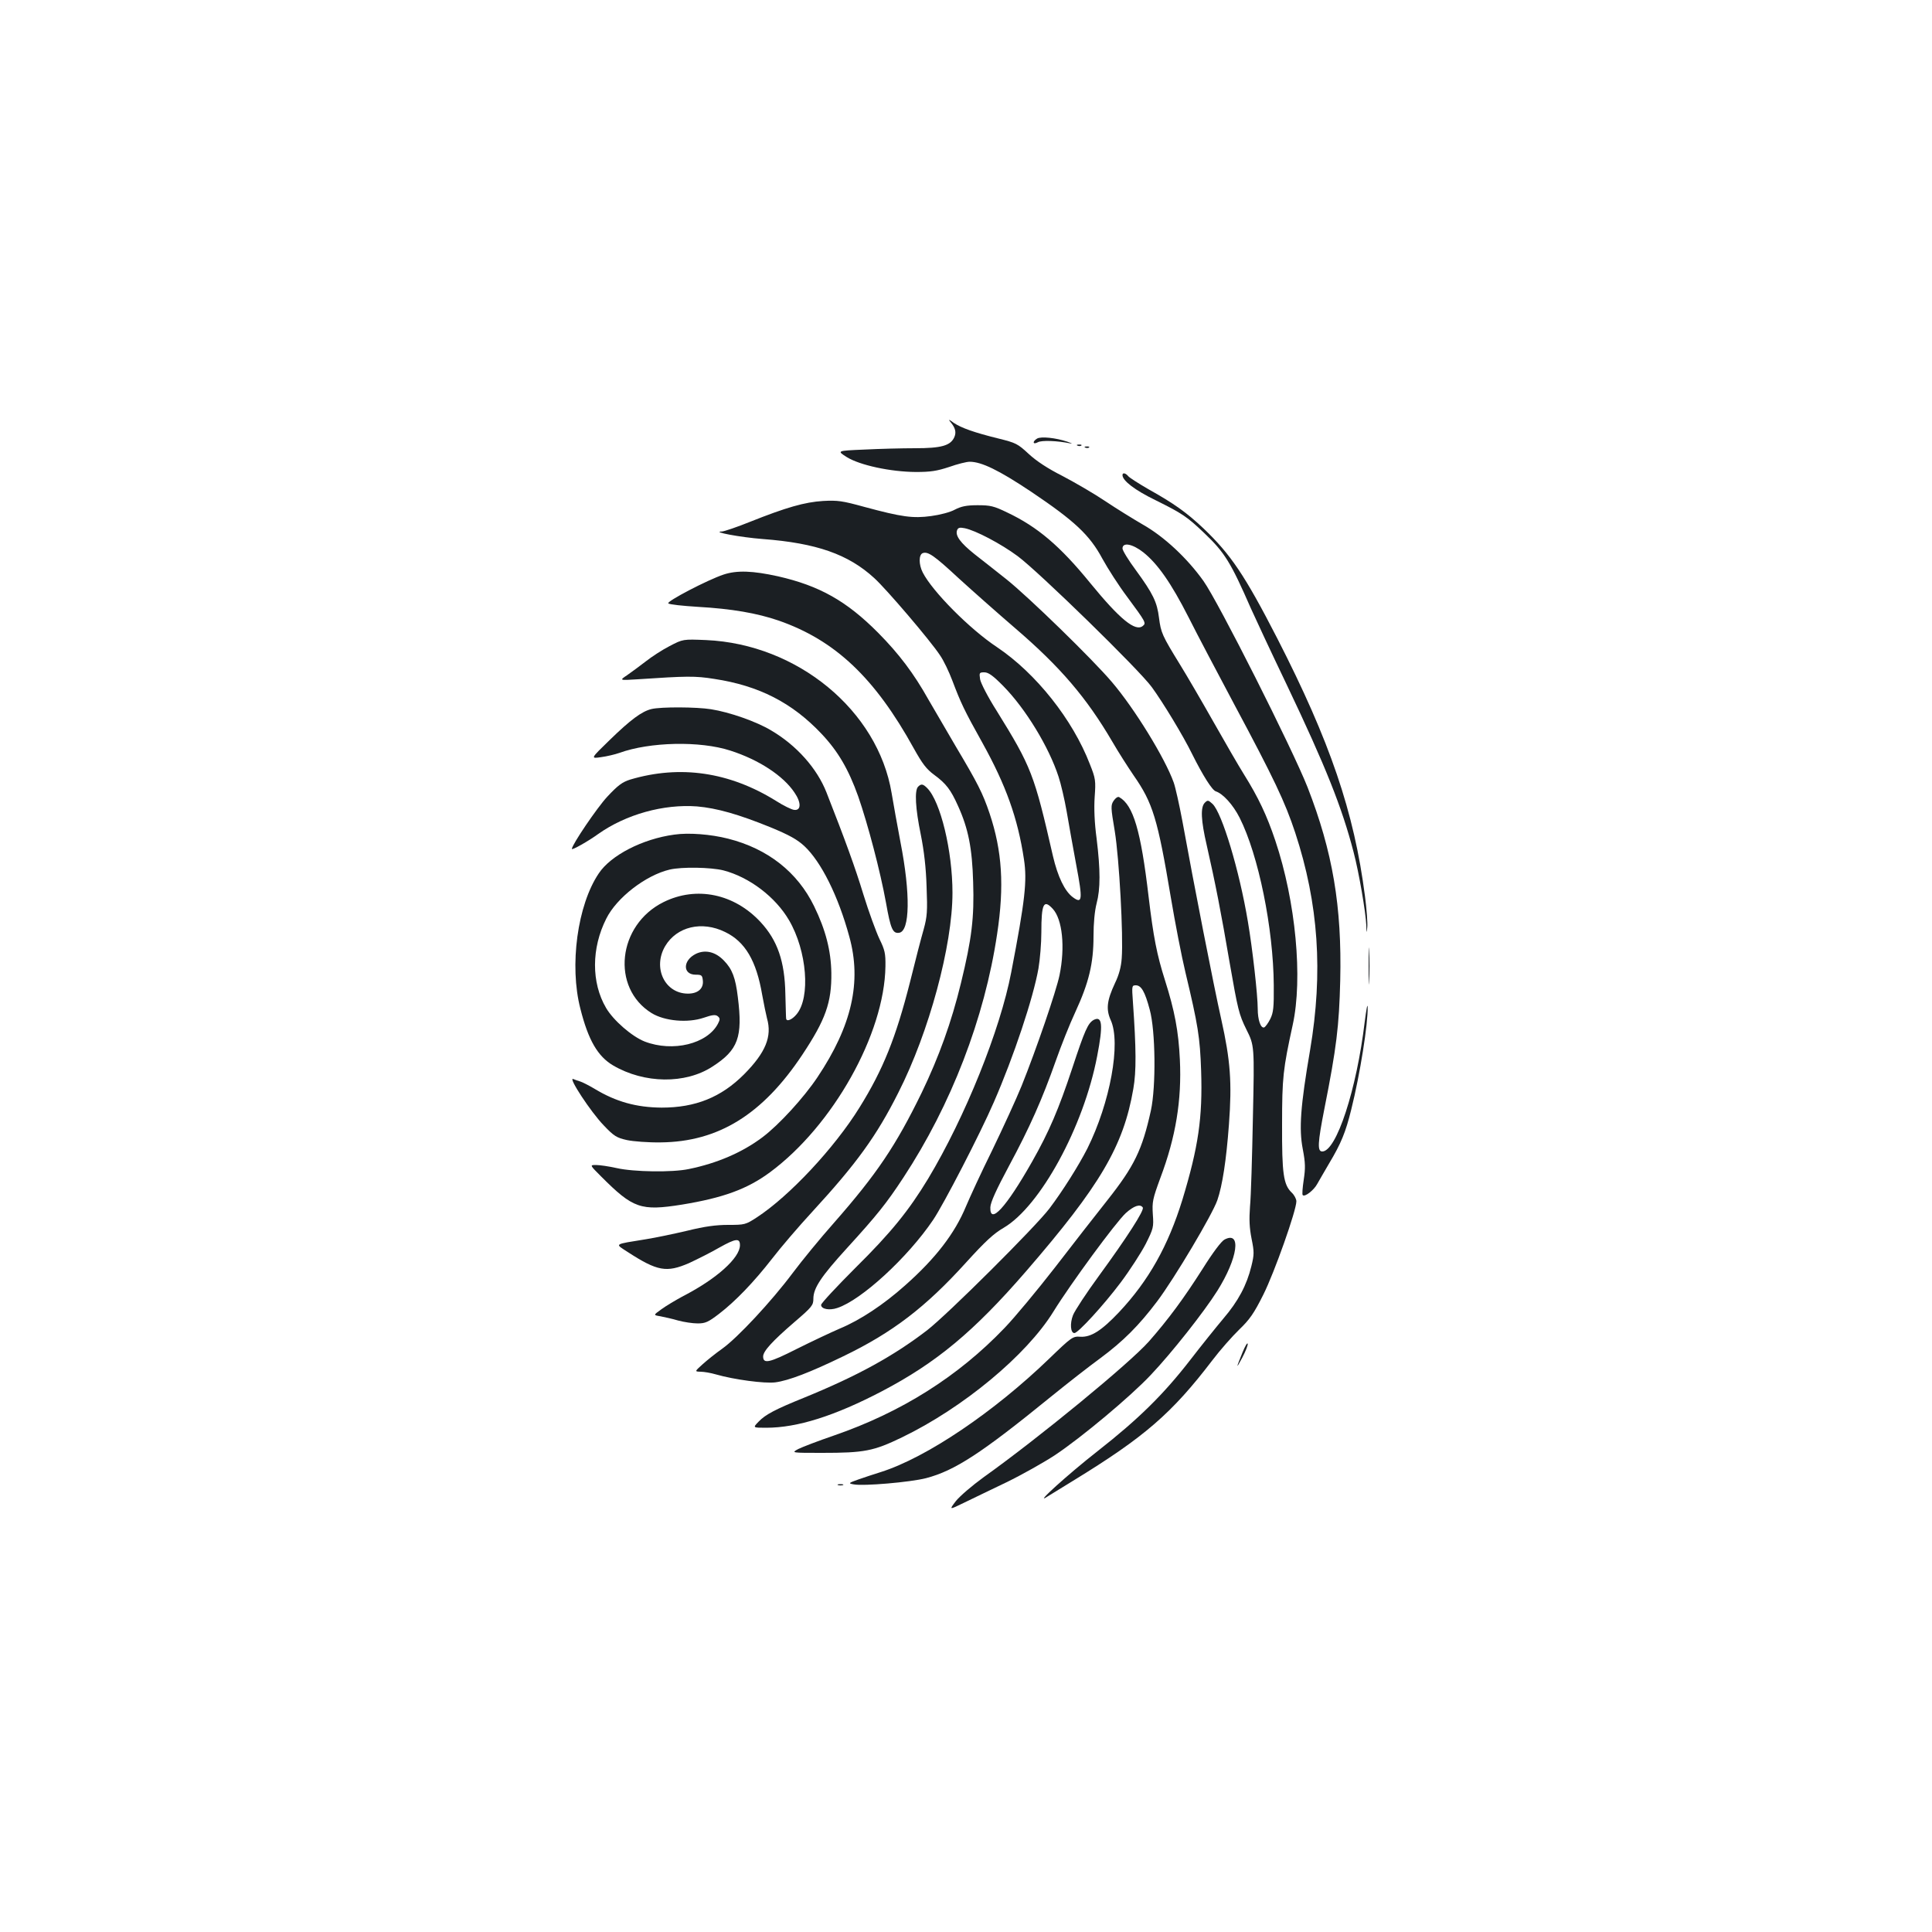 <?xml version="1.0" standalone="no"?>
<!DOCTYPE svg PUBLIC "-//W3C//DTD SVG 20010904//EN"
 "http://www.w3.org/TR/2001/REC-SVG-20010904/DTD/svg10.dtd">
<svg version="1.0" xmlns="http://www.w3.org/2000/svg"
 width="1000pt" height="1000pt" viewBox="0 0 1000 1000"
 preserveAspectRatio="xMidYMid meet">
<g transform="translate(0,1000) scale(0.1,-0.1)"
fill="#1b1f23" stroke="none">
<path d="M4921 7814 c24 -29 30 -52 18 -78 -20 -43 -68 -56 -202 -56 -67 0
-186 -3 -264 -7 -142 -6 -142 -6 -90 -39 68 -42 226 -76 357 -77 77 0 109 5
173 26 42 15 90 27 106 27 61 0 150 -43 318 -155 226 -152 303 -224 369 -347
28 -51 85 -140 128 -197 96 -130 100 -136 81 -151 -38 -31 -118 34 -271 221
-157 193 -274 292 -430 366 -70 34 -88 38 -154 38 -58 0 -85 -6 -118 -23 -23
-13 -77 -27 -122 -33 -95 -13 -152 -5 -345 47 -116 32 -139 35 -215 31 -95 -6
-190 -33 -378 -108 -67 -27 -132 -49 -145 -50 -59 -1 94 -30 211 -39 278 -21
443 -79 577 -202 62 -56 290 -323 340 -399 19 -27 47 -86 64 -131 44 -116 61
-153 156 -323 122 -220 183 -390 215 -603 17 -111 6 -211 -66 -585 -57 -298
-238 -748 -430 -1068 -100 -165 -192 -279 -376 -461 -98 -98 -178 -184 -178
-192 0 -22 43 -30 84 -16 125 41 365 262 496 456 54 80 242 443 314 609 103
236 204 539 231 692 8 47 15 131 15 187 0 149 12 173 59 122 50 -54 65 -198
35 -344 -18 -85 -119 -380 -196 -572 -28 -69 -97 -219 -153 -335 -57 -115
-117 -246 -135 -289 -58 -140 -157 -269 -315 -409 -112 -100 -233 -180 -339
-224 -44 -19 -144 -66 -222 -105 -142 -72 -174 -79 -174 -39 0 27 46 78 162
178 91 78 98 87 98 121 0 55 40 115 175 263 155 170 203 230 291 364 247 376
420 824 485 1260 38 250 26 431 -39 625 -36 106 -61 155 -177 350 -50 85 -113
193 -140 240 -75 134 -152 236 -260 345 -163 164 -303 243 -518 292 -131 29
-213 32 -282 9 -84 -28 -296 -139 -286 -149 6 -6 74 -13 153 -18 177 -10 307
-33 418 -71 293 -102 498 -296 700 -662 44 -79 65 -107 106 -137 61 -45 85
-76 123 -161 53 -117 73 -218 78 -394 6 -184 -7 -292 -63 -522 -49 -202 -114
-382 -203 -567 -134 -275 -232 -421 -455 -675 -71 -80 -166 -196 -213 -259
-110 -147 -286 -336 -365 -392 -34 -24 -80 -61 -102 -81 -41 -37 -41 -37 -10
-38 17 0 53 -6 80 -14 94 -27 252 -48 307 -41 69 9 181 52 352 135 255 123
426 254 636 486 98 108 142 149 194 179 189 111 414 522 484 889 31 160 27
210 -18 187 -30 -17 -46 -53 -111 -250 -70 -211 -119 -327 -208 -484 -135
-238 -219 -329 -216 -236 1 26 30 90 97 215 107 199 171 343 242 544 26 74 71
188 101 252 70 152 94 251 94 392 0 68 6 131 16 170 20 75 20 172 0 336 -11
81 -14 156 -10 215 6 84 5 95 -25 170 -89 231 -279 470 -480 605 -142 94 -335
289 -385 387 -21 41 -21 92 0 100 27 10 60 -13 186 -130 68 -62 200 -179 293
-259 233 -200 369 -359 503 -588 30 -52 80 -130 110 -174 99 -142 124 -224
192 -630 22 -131 56 -307 76 -390 65 -272 75 -334 81 -508 8 -243 -14 -394
-97 -668 -74 -239 -174 -418 -328 -582 -91 -96 -145 -130 -200 -127 -39 3 -45
-1 -161 -113 -287 -277 -635 -512 -871 -587 -36 -11 -89 -29 -118 -39 -51 -18
-52 -20 -24 -25 50 -10 293 11 375 32 149 39 287 129 647 422 85 69 199 158
254 198 120 89 201 170 296 296 90 120 285 448 311 523 26 76 46 204 60 392
16 217 8 330 -40 545 -39 173 -142 700 -201 1025 -16 85 -36 175 -45 200 -45
126 -203 383 -320 520 -101 119 -431 440 -545 531 -52 41 -126 100 -165 130
-74 59 -102 97 -91 125 5 13 14 15 39 10 56 -11 189 -81 275 -145 109 -81 630
-589 694 -678 57 -78 162 -251 208 -345 57 -114 104 -188 123 -194 37 -12 89
-69 123 -136 98 -194 175 -573 177 -868 1 -115 -2 -141 -18 -174 -11 -22 -26
-42 -32 -44 -18 -5 -33 40 -33 96 0 71 -27 311 -51 452 -44 264 -134 563 -183
609 -22 20 -25 21 -40 6 -23 -23 -20 -91 10 -220 45 -198 74 -346 119 -610 42
-241 48 -266 86 -343 42 -84 42 -84 34 -456 -4 -204 -10 -412 -15 -461 -5 -67
-3 -110 8 -166 14 -69 14 -82 -1 -143 -24 -98 -68 -181 -145 -271 -37 -44
-115 -141 -172 -215 -138 -178 -267 -305 -480 -472 -151 -118 -333 -283 -260
-235 14 9 75 46 135 83 369 226 510 348 720 623 40 53 103 124 139 159 54 52
76 83 125 181 58 116 171 436 171 483 0 12 -11 33 -24 45 -43 41 -51 98 -50
353 0 243 5 286 55 515 53 241 16 638 -90 954 -44 131 -88 224 -163 344 -27
43 -98 166 -158 272 -60 106 -138 240 -174 298 -91 148 -97 162 -107 239 -10
82 -31 125 -120 247 -38 51 -69 102 -69 112 0 34 52 24 108 -20 74 -59 144
-159 234 -336 44 -88 151 -290 236 -450 207 -387 263 -505 316 -665 121 -368
145 -723 77 -1125 -50 -291 -58 -408 -38 -512 14 -73 14 -100 5 -160 -6 -40
-9 -76 -5 -79 11 -11 58 26 75 58 10 17 37 65 62 107 61 102 85 160 114 278
46 184 87 445 85 531 -1 20 -7 -13 -15 -75 -42 -353 -147 -673 -220 -673 -26
0 -24 43 11 221 63 317 76 427 82 664 9 384 -39 666 -169 1000 -78 198 -463
962 -539 1068 -84 118 -204 230 -314 292 -48 28 -136 82 -194 121 -58 39 -158
97 -221 130 -77 39 -135 77 -176 115 -56 52 -66 57 -155 79 -126 31 -193 55
-232 81 -27 20 -30 20 -16 3z m273 -1366 c114 -116 235 -314 285 -468 12 -36
31 -117 42 -180 11 -63 33 -189 50 -279 34 -180 31 -201 -18 -165 -42 31 -78
106 -103 213 -97 424 -111 461 -292 753 -44 69 -82 143 -85 162 -5 34 -4 36
22 36 21 0 45 -17 99 -72z"/>
<path d="M5368 7730 c-26 -16 -22 -33 4 -19 20 11 100 8 168 -6 14 -3 7 1 -16
9 -59 20 -136 28 -156 16z"/>
<path d="M5578 7693 c7 -3 16 -2 19 1 4 3 -2 6 -13 5 -11 0 -14 -3 -6 -6z"/>
<path d="M5618 7683 c7 -3 16 -2 19 1 4 3 -2 6 -13 5 -11 0 -14 -3 -6 -6z"/>
<path d="M5810 7541 c0 -29 64 -78 171 -130 139 -69 163 -85 253 -171 105
-100 136 -150 241 -390 21 -47 104 -225 186 -396 201 -422 285 -633 345 -864
28 -106 63 -311 66 -380 1 -43 2 -43 5 -8 2 20 -3 92 -12 160 -56 435 -181
801 -454 1334 -168 327 -241 435 -384 571 -84 79 -150 127 -283 201 -50 29
-97 59 -104 67 -14 17 -30 20 -30 6z"/>
<path d="M3466 6656 c-39 -20 -94 -56 -123 -79 -30 -23 -73 -55 -96 -71 -42
-28 -42 -28 53 -22 255 17 297 18 397 2 231 -35 403 -123 555 -284 86 -91 140
-184 190 -324 50 -144 114 -386 144 -551 24 -136 35 -160 68 -155 56 8 59 202
7 468 -16 85 -37 200 -46 255 -71 427 -487 771 -960 792 -120 5 -120 5 -189
-31z"/>
<path d="M3372 6330 c-50 -12 -108 -55 -216 -160 -100 -97 -100 -97 -45 -89
30 4 72 14 95 22 157 57 417 63 574 12 147 -47 274 -130 332 -217 36 -52 35
-94 -1 -90 -13 1 -56 22 -95 47 -240 149 -495 187 -754 110 -41 -13 -63 -29
-119 -89 -53 -57 -183 -249 -183 -270 0 -8 85 40 136 77 144 102 339 156 512
143 103 -9 215 -41 380 -108 97 -40 138 -63 175 -97 87 -81 176 -259 233 -469
65 -234 13 -462 -165 -728 -71 -106 -198 -245 -284 -310 -105 -79 -235 -135
-382 -165 -85 -18 -285 -15 -373 5 -40 9 -88 16 -107 16 -33 0 -33 0 27 -60
165 -165 204 -179 418 -145 213 35 337 80 455 167 326 241 593 716 598 1066 1
67 -3 85 -31 142 -17 36 -55 139 -83 230 -43 141 -94 281 -191 528 -49 125
-155 244 -286 321 -76 46 -216 95 -312 110 -74 12 -259 13 -308 1z"/>
<path d="M4752 5928 c-19 -19 -14 -113 14 -248 17 -85 27 -172 30 -270 5 -127
3 -154 -15 -220 -12 -41 -44 -164 -71 -274 -73 -287 -139 -452 -261 -648 -130
-210 -364 -460 -533 -570 -57 -37 -62 -38 -147 -38 -63 0 -122 -8 -211 -30
-68 -16 -163 -36 -213 -44 -172 -28 -164 -22 -95 -67 153 -99 200 -107 316
-57 43 20 115 56 158 81 84 47 106 50 106 12 0 -66 -122 -175 -293 -263 -39
-21 -91 -52 -114 -69 -42 -30 -42 -30 -5 -36 20 -4 62 -13 92 -22 30 -8 75
-15 101 -15 40 0 55 7 110 49 86 66 181 165 276 287 43 56 137 166 210 245
226 246 330 389 443 614 159 313 280 761 280 1034 0 217 -62 473 -131 542 -22
22 -31 23 -47 7z"/>
<path d="M5764 5855 c-15 -23 -15 -33 6 -157 23 -141 45 -541 36 -658 -3 -44
-14 -86 -35 -129 -42 -90 -47 -135 -22 -191 54 -118 -3 -428 -121 -665 -45
-88 -126 -217 -196 -310 -74 -97 -528 -549 -634 -631 -175 -134 -361 -236
-635 -348 -151 -61 -202 -88 -237 -125 -30 -31 -30 -31 40 -31 161 0 354 61
599 189 282 148 475 308 746 621 384 444 504 648 555 944 16 91 15 207 -2 449
-6 84 -6 87 15 87 28 0 47 -32 72 -126 30 -109 33 -397 6 -522 -45 -204 -86
-288 -225 -464 -59 -74 -181 -231 -272 -349 -91 -117 -208 -258 -260 -312
-241 -252 -535 -437 -883 -557 -82 -28 -165 -60 -185 -70 -37 -20 -37 -20 123
-20 219 0 266 9 413 80 317 153 646 426 785 652 87 141 321 460 374 509 42 38
75 49 88 29 9 -14 -82 -155 -225 -351 -66 -90 -127 -183 -136 -206 -17 -43
-13 -93 7 -93 19 0 151 144 239 261 48 64 106 154 130 200 40 80 42 87 37 154
-4 64 -1 79 39 188 80 212 111 403 101 612 -7 148 -27 253 -77 411 -42 132
-60 224 -85 434 -40 340 -79 473 -152 514 -7 4 -19 -4 -29 -19z"/>
<path d="M3490 5680 c-164 -22 -329 -107 -391 -201 -110 -163 -153 -476 -95
-700 41 -163 90 -247 170 -294 161 -94 373 -97 513 -6 134 86 158 153 132 360
-12 100 -29 145 -72 189 -44 46 -97 58 -145 35 -69 -34 -69 -108 -1 -108 31 0
34 -3 37 -31 4 -41 -26 -67 -77 -67 -120 0 -184 134 -118 246 60 101 190 132
310 73 104 -50 162 -149 192 -325 9 -49 20 -103 25 -122 27 -94 -7 -177 -119
-290 -119 -119 -252 -172 -426 -172 -131 1 -236 30 -347 97 -30 18 -64 35 -74
38 -11 3 -27 9 -37 13 -29 12 91 -171 158 -240 53 -56 67 -64 120 -76 33 -7
111 -13 175 -12 298 3 527 144 733 454 120 181 152 270 150 424 -2 114 -29
221 -89 344 -86 177 -240 298 -445 350 -90 23 -205 32 -279 21z m254 -185
c135 -35 270 -138 340 -258 93 -159 112 -400 39 -487 -23 -28 -52 -40 -54 -22
-1 4 -2 61 -4 127 -3 169 -41 278 -128 372 -136 147 -332 188 -502 104 -239
-118 -274 -444 -62 -575 67 -41 186 -52 269 -24 46 16 62 17 73 8 12 -10 13
-16 1 -39 -55 -104 -233 -148 -379 -92 -66 26 -162 109 -200 174 -77 131 -76
310 1 462 54 109 205 225 328 254 63 15 214 12 278 -4z"/>
<path d="M7084 5000 c0 -85 2 -120 3 -77 2 42 2 112 0 155 -1 42 -3 7 -3 -78z"/>
<path d="M6338 3584 c-16 -8 -61 -68 -113 -151 -98 -154 -177 -261 -278 -376
-100 -113 -567 -497 -857 -704 -58 -42 -122 -97 -142 -122 -36 -47 -36 -47 40
-10 42 20 142 69 222 107 80 39 192 102 250 140 137 91 393 305 497 416 108
114 274 324 344 435 106 169 126 312 37 265z"/>
<path d="M6432 3002 c-35 -87 -36 -92 -2 -29 17 32 30 65 28 72 -2 7 -13 -12
-26 -43z"/>
<path d="M4338 2313 c6 -2 18 -2 25 0 6 3 1 5 -13 5 -14 0 -19 -2 -12 -5z"/>
</g>
</svg>
